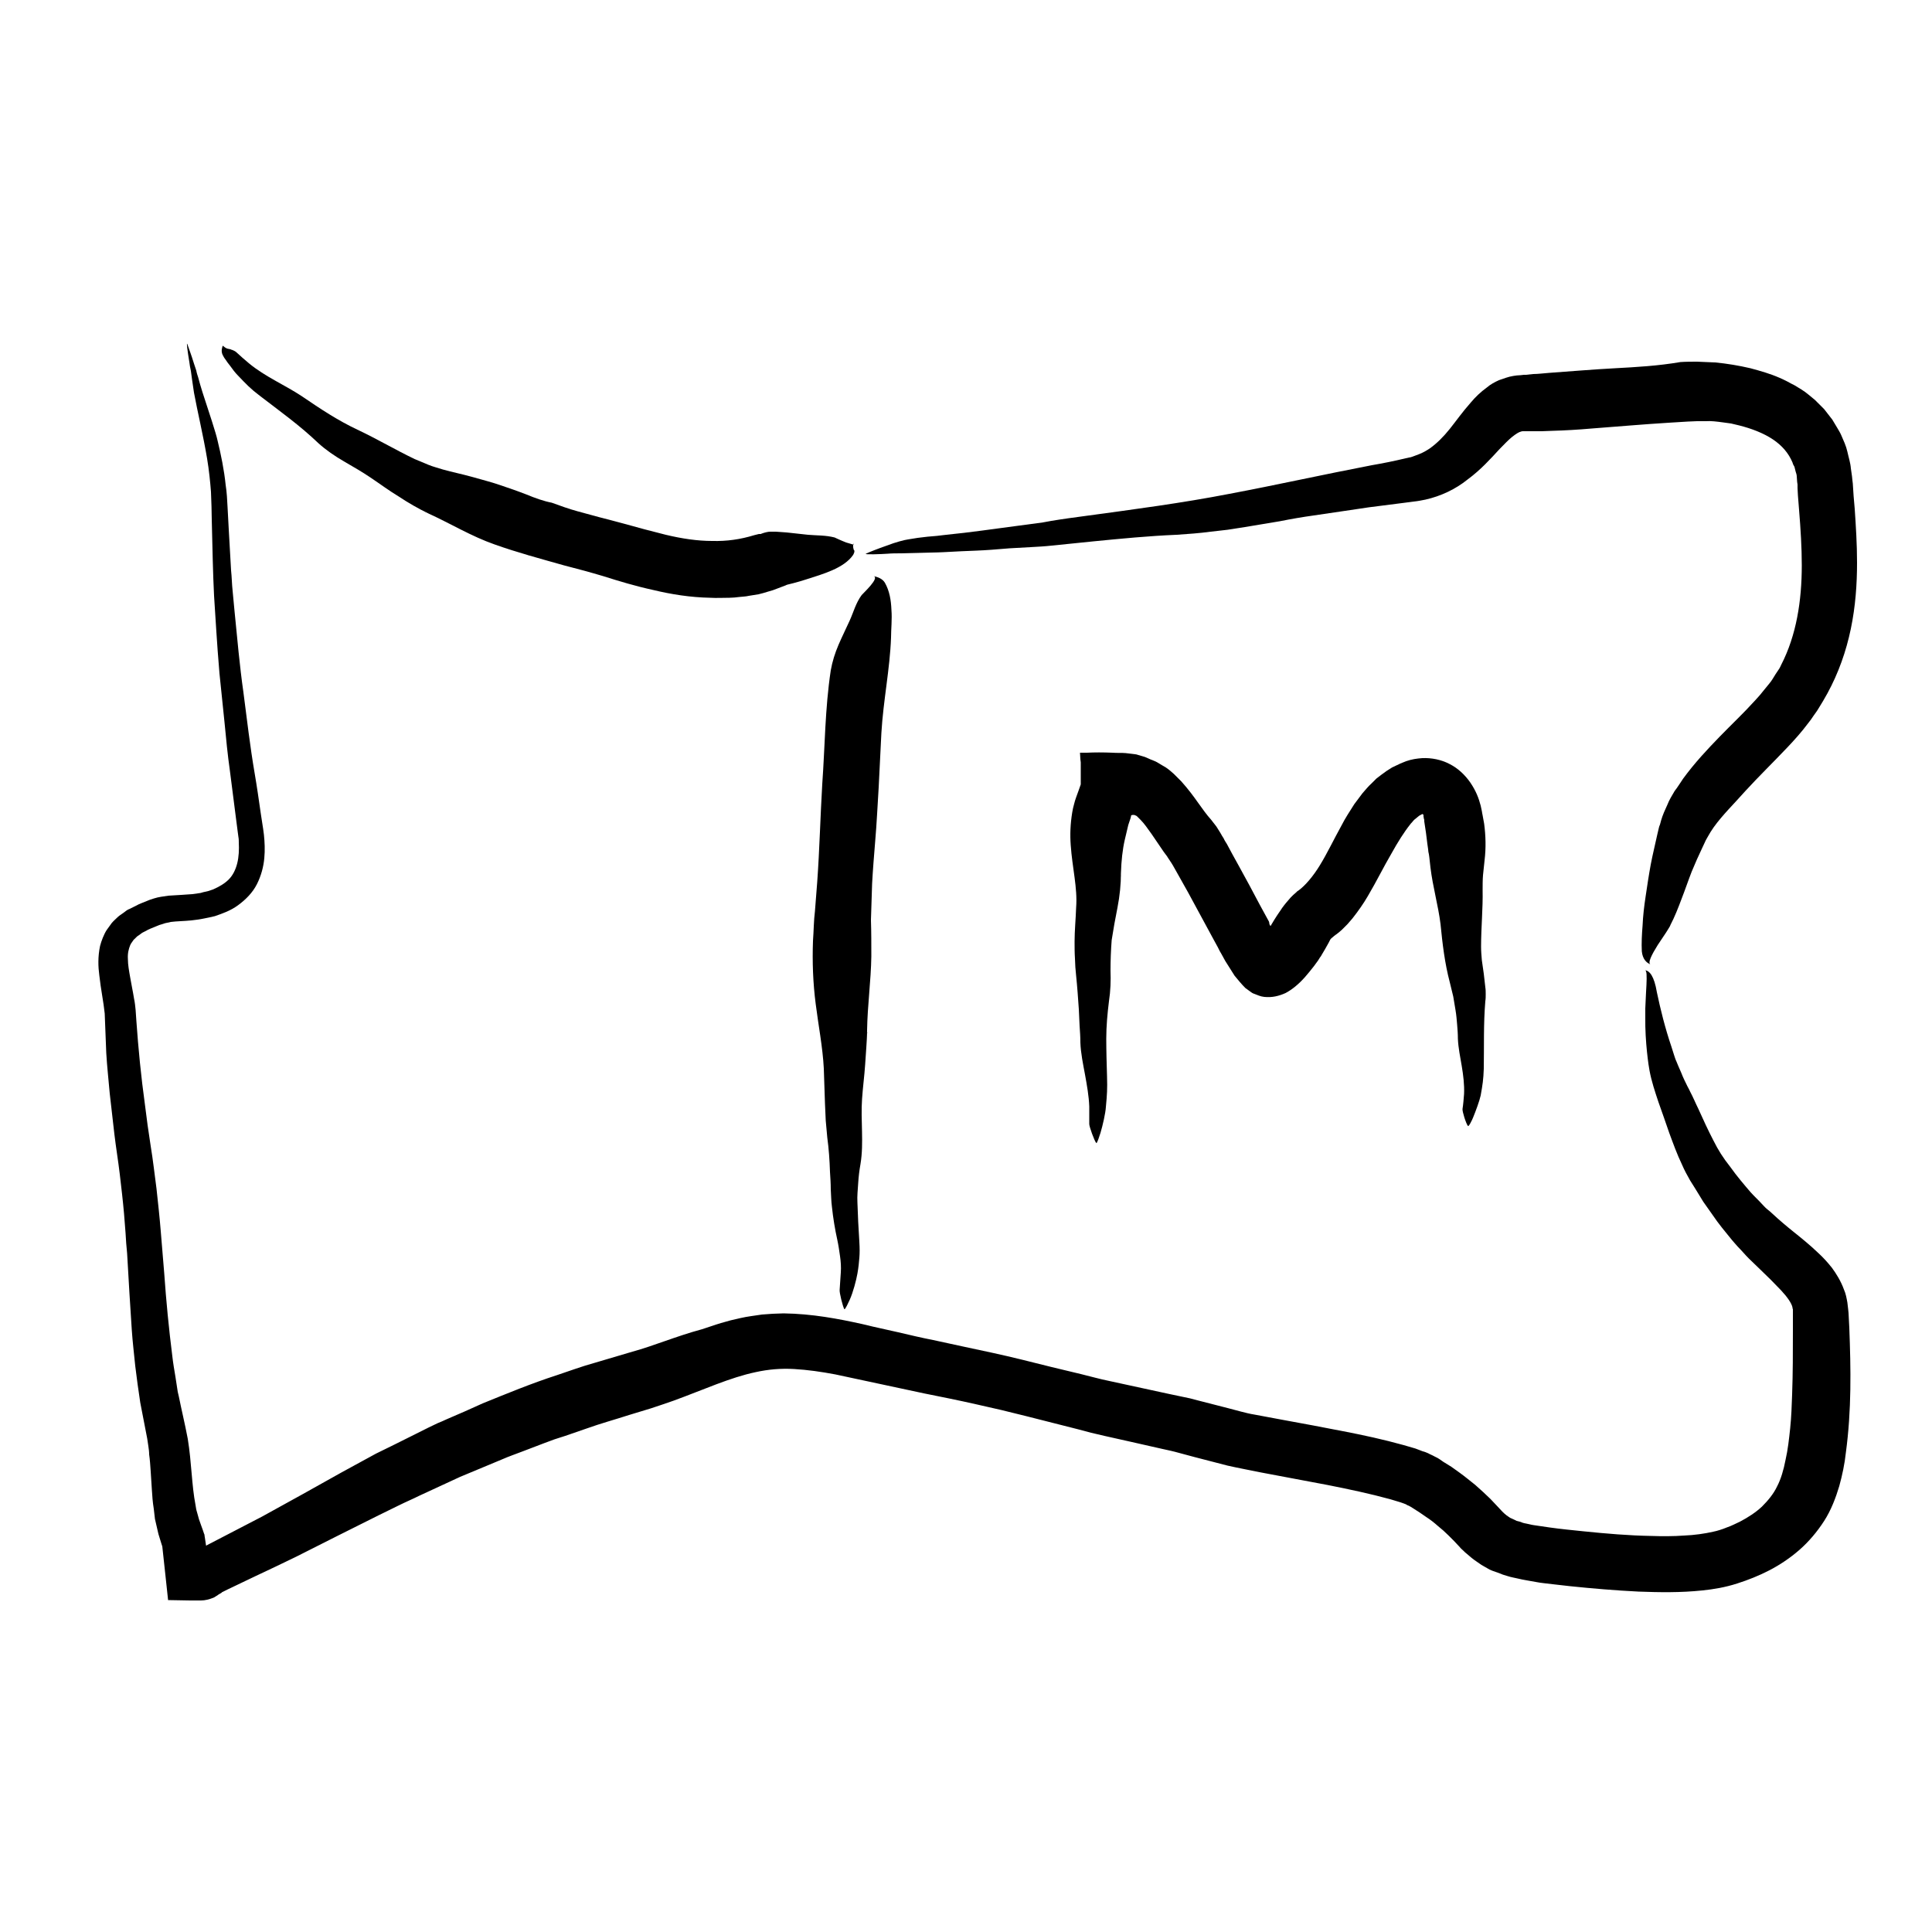 <?xml version="1.0" encoding="utf-8"?>
<!-- Generator: Adobe Illustrator 20.1.0, SVG Export Plug-In . SVG Version: 6.00 Build 0)  -->
<svg version="1.1" id="Layer_1" xmlns="http://www.w3.org/2000/svg" xmlns:xlink="http://www.w3.org/1999/xlink" x="0px" y="0px"
	 viewBox="0 0 500 500" style="enable-background:new 0 0 500 500;" xml:space="preserve">
<g id="Layer_1_1_">
	<g>
		<g>
			<g>
				<path d="M224.4,267.2l0,0.2C224.5,267.4,224.5,267.3,224.4,267.2z"/>
				<path d="M225.3,238.1l0.2,0.1C225.4,238.1,225.3,238.1,225.3,238.1z"/>
				<path d="M211.5,231.4l0-0.2C211.5,231.3,211.5,231.3,211.5,231.4z"/>
				<g>
					<path d="M210.4,243.5c-0.2,5.4,0,10.9,0.7,16.3c0.7,5.6,1.8,11.1,2.1,16.7c0.1,3,0.2,6,0.3,9c0.1,1.5,0.1,3,0.2,4.5
						c0.1,1.5,0.3,2.9,0.4,4.4c0.4,2.9,0.6,5.9,0.7,8.9c0.1,1.5,0.2,3,0.2,4.5c0.1,1.5,0.1,3,0.3,4.5c0.3,2.9,0.8,5.9,1.4,8.6
						c0.3,1.4,0.5,2.8,0.7,4.2c0.2,1.4,0.3,2.8,0.2,4.2c-0.1,1.5-0.2,3-0.3,4.5c-0.1,0.7,0.8,4.3,1.2,5c0.2,0.3,1.1-1.8,1.4-2.4
						c0.9-2,1.7-5.1,2-6.8c0.3-1.7,0.4-2.9,0.5-4.1c0.1-1.2,0.1-2.4,0-4.1c-0.1-1.7-0.2-3.4-0.3-5.2c-0.1-1.7-0.1-3.3-0.2-5
						c-0.1-1.7,0.1-3.3,0.2-5c0.1-1.7,0.3-3.3,0.6-5c0.9-5.4,0-11.3,0.4-16.8c0.2-3,0.6-5.9,0.8-8.9c0.1-1.5,0.2-3,0.3-4.4
						c0.1-1.5,0.2-3,0.2-4.5c0.1-6.4,1-12.7,1.1-19.1c0-3.1,0-6.3-0.1-9.4c0.1-3.1,0.2-6.3,0.3-9.4c0.2-3.7,0.5-7.3,0.8-11
						c0.4-4.6,0.6-9.2,0.9-13.9l0.7-14.1c0.5-8.5,2.2-16.5,2.5-24.7c0-2.2,0.3-4.7,0.1-7.2c-0.1-2.5-0.5-4.9-1.7-7
						c-0.6-1-1.8-1.5-3-1.7c1.9,0.3-2.7,4.5-3,4.9c-1.5,2-2.1,4.4-3.1,6.6c-1,2.2-2,4.2-2.9,6.3c-0.9,2.1-1.6,4.3-2,6.6
						c-1.5,9.9-1.5,19.7-2.2,29.4c-0.5,8.4-0.7,16.9-1.3,25.3c-0.2,2.5-0.4,5.1-0.6,7.7C210.6,238.2,210.6,240.8,210.4,243.5z"/>
				</g>
			</g>
		</g>
	</g>
	<g>
		<g>
			<g>
				<path d="M110.2,132.8l-0.2-0.1C110.1,132.8,110.1,132.8,110.2,132.8z"/>
				<path d="M136.7,143.7l-0.1,0.1C136.7,143.8,136.7,143.8,136.7,143.7z"/>
				<path d="M146.5,132l0.2,0C146.6,132,146.5,132,146.5,132z"/>
				<g>
					<path d="M136.3,128c-2.3-0.9-4.6-1.7-7-2.5c-2.3-0.8-4.8-1.4-7.2-2.1c-2.5-0.7-5-1.2-7.5-1.9c-1.2-0.4-2.5-0.7-3.7-1.2
						c-1.2-0.5-2.4-1-3.6-1.5c-5-2.4-9.7-5.2-14.8-7.6c-5.1-2.4-9.6-5.4-14.3-8.6c-4.5-3-9.6-5.1-13.8-8.6c-1.1-0.9-2.2-1.9-3.3-2.9
						c-0.1-0.1-0.4-0.3-0.9-0.5c-0.1,0-0.2-0.1-0.3-0.1c-0.1,0-0.1,0-0.2-0.1c-0.2,0-0.3-0.1-0.5-0.1c-0.8-0.1-1.2-0.6-1.5-0.8
						c-0.1-0.1-0.2,0.4-0.3,0.9c-0.1,0.6,0.1,1.2,0.2,1.4c0.2,0.4,0.4,0.8,0.8,1.3c0.3,0.5,0.7,1,1.1,1.5c0.7,1,1.4,1.9,2,2.5
						c2.2,2.3,3.2,3.4,5.7,5.3c5.2,4,10.4,7.7,15.2,12.3c2,1.8,4.2,3.3,6.6,4.7c2.4,1.4,4.7,2.7,6.9,4.2c2.4,1.6,4.8,3.4,7.3,4.9
						c2.4,1.6,5,3.1,7.7,4.4c5.7,2.6,11.1,5.9,17.1,8c5.9,2.1,11.9,3.7,17.9,5.4l5.3,1.4l2.5,0.7c0.8,0.2,1.6,0.5,2.4,0.7
						c4.1,1.3,8.4,2.6,13,3.6c4.6,1.1,9.5,1.9,14.7,2c1.6,0.1,3.3,0,5,0c0.8,0,1.7-0.1,2.5-0.2c0.8-0.1,1.7-0.1,2.5-0.3l2.5-0.4
						c0.8-0.2,1.6-0.4,2.5-0.7c0.8-0.2,1.7-0.5,2.4-0.8l2.1-0.8c0,0,0,0,0,0c0,0,0.1,0,0.2-0.1l0.3-0.1l1.6-0.4
						c1.1-0.3,2.2-0.6,3.4-1c4-1.3,9.6-2.8,12-6.3c0.1-0.2,0.2-0.4,0.3-0.7l0-0.2c0-0.1,0.1-0.1,0-0.2c-0.1-0.1-0.2-0.3-0.2-0.4
						c-0.2-0.6-0.1-1.2,0-1.8c0,0.2-0.1,0.4,0,0.5c0,0,0.1,0.1,0.1,0.1c-0.1,0-0.2,0-0.3,0c-0.4-0.1-1-0.3-1.7-0.5
						c-1.3-0.5-2.8-1.2-3-1.3c-2.3-0.6-4.6-0.5-6.9-0.7c-1.9-0.2-3.7-0.4-5.5-0.6c-0.9-0.1-1.8-0.1-2.8-0.2c-0.5,0-0.9,0-1.5,0
						c-0.5,0-1.4,0.2-2.2,0.5l-0.2,0.1l-0.1,0l0,0l0,0l-0.1,0l-0.1,0l-0.2,0l-0.4,0.1c-0.3,0.1-0.5,0.1-0.8,0.2
						c-3.6,1.1-7.1,1.6-10.9,1.5c-3.8,0-7.8-0.6-12-1.6c-3.6-0.9-7.4-1.9-11.3-3l-3-0.8l-3.1-0.8l-5.5-1.5c-2.2-0.6-4.4-1.4-6.6-2.2
						C140.7,129.7,138.5,128.9,136.3,128z"/>
				</g>
			</g>
		</g>
	</g>
	<g>
		<g>
			<g>
				<path d="M378,125.2l-0.4,0.3C377.7,125.4,377.9,125.4,378,125.2z"/>
				<path d="M431.2,109.3l-0.1,0.2C431.2,109.4,431.2,109.3,431.2,109.3z"/>
				<path d="M444.7,95.1l0.4,0C444.9,95.1,444.8,95.1,444.7,95.1z"/>
				<g>
					<path d="M418,95.3c-5.7,0.3-11.5,0.8-17.1,1.2c-1.4,0.1-2.9,0.3-4.1,0.3l-1.9,0.2l-0.5,0l-0.9,0.1c-0.6,0-1.3,0.1-1.9,0.2
						c-1.3,0.2-2.5,0.7-3.7,1.1c-1.1,0.5-2.2,1.1-3,1.8c-1.8,1.3-3.1,2.6-4.2,3.9c-2.3,2.6-3.9,4.9-5.5,6.9c-1.6,2-3.3,3.7-5.1,5
						c-0.9,0.6-1.9,1.2-3,1.6c-0.5,0.2-1.1,0.4-1.6,0.6c-0.3,0.1-0.6,0.2-0.8,0.2c-0.3,0.1-0.5,0.1-0.9,0.2
						c-2.9,0.7-5.9,1.3-8.8,1.8c-12.5,2.4-24.6,5.1-36.8,7.4c-12.4,2.4-24.6,4-37.1,5.7c-3,0.4-6,0.8-9,1.3l-2.2,0.4l-2.2,0.3
						l-2.2,0.3l-2.3,0.3c-6.1,0.8-12.2,1.7-18.3,2.3c-1.6,0.2-3.3,0.4-4.9,0.5l-2.5,0.3l-2.5,0.4c-0.8,0.1-3.2,0.7-5.5,1.6
						c-2.3,0.8-4.6,1.7-5.4,2.1c-0.6,0.3,4.2,0.1,5.6,0c1.1-0.1,2.3-0.1,3.6-0.1c1.3,0,2.6-0.1,4-0.1c2.6-0.1,5.2-0.1,6.9-0.2
						c3.4-0.2,6-0.3,8.5-0.4c2.5-0.1,5.1-0.3,8.6-0.6c1.8-0.1,3.6-0.2,5.4-0.3c1.8-0.1,3.7-0.2,5.5-0.4c3.6-0.4,7.2-0.7,10.8-1.1
						c7.1-0.7,14.3-1.4,21.5-1.7c2.9-0.2,5.9-0.4,8.8-0.8c1.5-0.2,3-0.3,4.4-0.5c1.5-0.2,3-0.5,4.5-0.7c3-0.5,6-1,9-1.5
						c3-0.6,5.9-1.1,8.8-1.5l9.5-1.4c1.6-0.2,3.1-0.5,4.7-0.7l4.7-0.6l4.7-0.6l2.3-0.3c1-0.1,2-0.3,3-0.5c4-0.9,7.8-2.7,10.9-5.2
						c3.4-2.5,6-5.4,8.3-7.9c1.2-1.2,2.2-2.3,3.2-3.1c1-0.8,1.8-1.3,2.3-1.4c0.2-0.1,0.4-0.1,0.6-0.1c0.1,0,0.1,0,0.2,0l0.4,0l1.4,0
						l2.8,0l2.6-0.1c3.5-0.1,6.9-0.3,10.3-0.6c6.7-0.5,13.4-1.1,20-1.5c1.7-0.1,3.3-0.2,4.9-0.3l2.4-0.1l2.2,0
						c1.4-0.1,2.9,0.1,4.4,0.3c0.7,0.1,1.5,0.2,2.2,0.3c0.7,0.2,1.4,0.3,2.1,0.5c3.2,0.8,6.3,2,8.7,3.6c2.4,1.6,4.1,3.6,5.1,6
						c0.1,0.4,0.3,0.8,0.5,1.1c0.1,0.4,0.2,0.8,0.3,1.2c0.1,0.4,0.3,0.8,0.3,1.3l0.1,1.4l0.1,0.7c0,0.1,0,0.3,0,0.4l0,0.5l0.1,1.9
						l0.3,3.8c0.4,4.9,0.7,9.7,0.7,14.3c0,9.2-1.4,18.1-5.3,25.7c-0.2,0.4-0.4,0.9-0.7,1.3l-0.8,1.2c-0.5,0.8-1,1.7-1.6,2.4
						l-0.9,1.1l-0.9,1.1c-0.6,0.8-1.3,1.5-2,2.3c-2.8,3.1-6,6.1-9.1,9.3c-3.2,3.3-6.4,6.7-9.4,10.8c-0.7,1-1.4,2.2-2.2,3.2
						c-0.7,1.2-1.4,2.3-1.9,3.6c-0.6,1.3-1.2,2.6-1.6,4l-0.3,1.1l-0.2,0.5l-0.1,0.4l-0.4,1.7c-0.5,2.4-1.2,5.1-1.7,7.8
						c-0.5,2.7-0.9,5.4-1.3,8.1c-0.4,2.6-0.7,5.2-0.8,7.6c-0.2,2.4-0.3,4.6-0.2,6.7c0.2,2,1.2,3,2.3,3.4c-0.9-0.3,0.3-2.6,1.8-5
						c0.8-1.2,1.6-2.4,2.2-3.3c0.6-1,1.1-1.7,1.1-1.9c1.1-2.1,2-4.4,2.9-6.8c0.9-2.3,1.7-4.7,2.6-7c0.9-2.2,1.8-4.2,2.8-6.3l0.7-1.5
						c0.2-0.5,0.5-0.9,0.7-1.3c0.2-0.4,0.5-0.8,0.7-1.2l0.8-1.2c2.2-3.1,5.2-6,8.3-9.5c3.3-3.6,7-7.2,10.7-11.1c1.9-2,3.7-4,5.5-6.4
						c0.5-0.6,0.9-1.2,1.3-1.8c0.4-0.6,0.9-1.2,1.3-1.9c0.8-1.3,1.6-2.6,2.3-3.9c2.9-5.3,4.9-11,6.1-16.8c1.2-5.8,1.6-11.5,1.6-17.1
						c0-4.8-0.3-9.4-0.6-13.9c-0.2-2.2-0.4-4.5-0.5-6.6l-0.1-0.8c0-0.3-0.1-0.7-0.1-1l-0.3-2.1c-0.1-1.4-0.6-2.9-0.9-4.3
						c-0.1-0.4-0.2-0.7-0.3-1.1l-0.4-1.1l-0.9-2.1c-0.3-0.7-0.7-1.3-1.1-2c-0.4-0.7-0.8-1.3-1.2-2l-1.4-1.8
						c-0.2-0.3-0.5-0.6-0.7-0.9l-0.8-0.8l-1.6-1.6l-1.7-1.4l-0.9-0.7c-0.3-0.2-0.6-0.4-0.9-0.6l-1.8-1.1c-0.6-0.3-1.2-0.6-1.9-1
						c-0.6-0.3-1.2-0.6-1.9-0.9c-2.5-1.1-5-1.8-7.6-2.5c-3-0.7-6-1.2-9.1-1.5c-1.6-0.1-3.2-0.1-4.7-0.2c-1.4,0-2.9,0-4.3,0.1
						C429,94.7,423.5,95,418,95.3z"/>
				</g>
			</g>
		</g>
	</g>
	<g>
		<g>
			<g>
				<path d="M383.6,230.8l0,0.2C383.6,230.9,383.6,230.9,383.6,230.8z"/>
				<path d="M380.5,202.8l0.2,0C380.6,202.8,380.5,202.8,380.5,202.8z"/>
				<path d="M368.4,210.4L368.4,210.4C368.4,210.4,368.4,210.4,368.4,210.4z"/>
				<g>
					<path d="M368.6,212.6c0.3,1.9,0.6,3.9,0.8,5.8l0.2,1.4c0,0.4,0.1,0.9,0.2,1.3l0.1,0.7l0.1,0.9l0.2,1.8c0.6,5,2,9.8,2.6,14.6
						c0.5,5.1,1.1,10.2,2.4,15.1c0.3,1.2,0.6,2.5,0.9,3.7c0.2,1.2,0.4,2.4,0.6,3.6c0.2,1.2,0.3,2.4,0.4,3.6c0.1,1.2,0.2,2.5,0.2,3.7
						c0.1,2.4,0.6,4.7,1,7.1c0.4,2.4,0.7,4.8,0.6,7.2c-0.1,1.3-0.2,2.6-0.4,3.9c-0.1,0.6,0.9,3.8,1.4,4.4c0.2,0.3,1.1-1.6,1.3-2.1
						c0.7-1.7,1.7-4.4,2-5.8c0.5-2.8,0.7-4.1,0.8-6.9c0.1-5.9-0.1-11.5,0.4-17.5c0.1-0.6,0.1-1.2,0.1-1.8c0-0.6,0-1.2-0.1-1.8
						c-0.1-1.2-0.3-2.3-0.4-3.5c-0.2-1.2-0.3-2.3-0.5-3.5c-0.1-1.2-0.2-2.3-0.2-3.5c0-5,0.5-9.9,0.4-14.7c0-1.3,0-2.6,0.1-3.8
						l0.4-3.8c0.4-3.3,0.3-6.4-0.1-9.5l-0.4-2.2l-0.1-0.5c0-0.2-0.1-0.4-0.1-0.6l-0.3-1.4c-0.5-1.9-1.2-3.8-2.7-6
						c-1.4-2-3.2-3.7-5.4-4.8c-2.1-1.1-4.6-1.6-7-1.5c-1.4,0.1-2.8,0.3-4.2,0.8l-1,0.4c-0.3,0.1-0.7,0.3-0.9,0.4
						c-0.6,0.3-1.1,0.5-1.7,0.8c-1,0.6-1.9,1.2-2.8,1.9c-0.4,0.3-0.9,0.7-1.3,1l-1.1,1.1c-1,0.9-1.7,1.8-2.5,2.7
						c-0.7,0.9-1.4,1.9-2.1,2.8c-1.2,1.9-2.4,3.7-3.3,5.5c-2,3.6-3.7,7.2-5.6,10.3c-1.7,2.8-3.8,5.3-5.6,6.6l-0.2,0.1l-0.3,0.3
						l-0.8,0.7l-0.4,0.4l-0.3,0.3l-0.6,0.7c-0.8,0.9-1.5,1.8-2,2.6c-1.2,1.7-2.1,3.2-3,4.8c-0.9,1.7-1.9,3.5-2.5,5.1
						c-0.7,1.7-1,3.1-0.6,4.6c0.2,0.7,0.6,2,1,3.1c-0.4-0.9,0.4-0.6,1.7-0.7c0.6,0,1.3-0.1,1.9-0.1c0.6-0.1,1-0.1,1.1-0.2
						c2.1-0.7,3.7-2.2,5.4-3.5c1.7-1.2,3.3-2.3,4.9-3.4c1.5-1.1,3-2.2,4-3.1l0.4-0.3c0.1-0.1,0.2-0.1,0.3-0.2l0.1-0.1l0.4-0.3
						l0.8-0.7c0.5-0.5,1-1,1.4-1.4l1.3-1.5c1.5-1.9,2.9-3.9,4-5.8c2.3-3.9,4.1-7.6,6.1-11c1.6-2.9,3.3-5.6,4.9-7.6
						c0.2-0.3,0.4-0.4,0.6-0.7c0.2-0.2,0.4-0.5,0.6-0.6c0.4-0.3,0.8-0.7,1.1-0.9c0.9-0.5,0.7-0.4,0.9-0.4c0.1,0,0.2,0.2,0.2,0.3
						c0,0,0,0.1,0,0.1l0,0c0,0,0,0.1,0,0.2c0,0.1,0.1,0.4,0.1,0.6C368.6,212,368.6,212.3,368.6,212.6z"/>
				</g>
			</g>
		</g>
	</g>
	<g>
		<g>
			<g>
				<path d="M62.3,409.4l-0.9,0.4C61.8,409.6,62.1,409.5,62.3,409.4z"/>
				<path d="M194.7,354.8l-0.2,0.2C194.7,354.9,194.8,354.8,194.7,354.8z"/>
				<path d="M225.2,342.8l0.9,0.2C225.6,342.9,225.4,342.9,225.2,342.8z"/>
				<g>
					<path d="M163.7,349.8l-9.8,2.9c-3.3,0.9-6.5,2.1-9.8,3.2c-6.5,2.1-12.8,4.7-19.2,7.3c-3.1,1.4-6.2,2.8-9.3,4.1
						c-0.8,0.4-1.6,0.7-2.3,1l-2.3,1.1l-4.6,2.3c-3,1.5-6,3-9.1,4.5c-2.9,1.6-5.9,3.2-8.8,4.8c-6.9,3.9-13.8,7.7-20.7,11.5
						c-3.5,1.8-6.9,3.6-10.4,5.4l-5.4,2.8c-0.6,0.3-0.9,0.5-1.2,0.7c-0.1,0.1-0.2,0.2-0.4,0.3c-0.2,0-0.3,0.1-0.5,0.1l-0.9,0
						c1.8,1.6,3.5,3.2,5.3,4.7c-0.4-2.9-0.9-5.8-1.3-8.7c-0.1-0.3,0-0.6-0.2-0.9l-0.3-0.9l-0.4-1.1c-0.2-0.6-0.4-1.1-0.6-1.7
						l-0.5-1.8c-0.2-0.6-0.3-1.2-0.4-1.9c-1-5.1-1-10.9-2-17.1c-0.8-4.2-1.6-7.4-2.3-10.9l-0.3-1.3l-0.2-1.3l-0.4-2.6
						c-0.3-1.8-0.6-3.5-0.8-5.3c-0.9-7.1-1.6-14.3-2.1-21.5l-0.9-10.9c-0.3-3.7-0.7-7.3-1.1-11c-0.5-3.7-0.9-7.4-1.5-11l-0.8-5.4
						l-0.7-5.4c-1-7.2-1.7-14.4-2.2-21.5l-0.2-2.9c-0.1-1-0.2-2-0.4-2.9c-0.3-1.9-0.7-3.7-1-5.5c-0.3-1.7-0.6-3.3-0.6-4.8
						c-0.1-1.5,0.2-2.6,0.6-3.6c0.2-0.5,0.6-0.9,0.9-1.4c0.5-0.4,0.8-0.9,1.4-1.2c0.3-0.2,0.5-0.4,0.8-0.6l1-0.5
						c0.6-0.4,1.5-0.7,2.2-1l1.2-0.5l1-0.3c0.7-0.3,1.4-0.3,2-0.5c1.5-0.2,3.3-0.2,5.3-0.4c2-0.2,4-0.6,6.1-1.1
						c2-0.7,4.1-1.4,6.1-2.9c1.9-1.4,3.7-3.2,4.8-5.4c1.1-2.2,1.7-4.5,1.9-6.7c0.2-2.1,0.1-4.2-0.1-6.1l-0.2-1.5l-0.2-1.3l-0.4-2.6
						c-0.5-3.5-1-7-1.6-10.5c-1.2-7-2-14-2.9-20.9c-1-7-1.6-14-2.3-21l-0.5-5.3c-0.2-1.8-0.2-3.5-0.4-5.3c-0.2-3.5-0.4-7-0.6-10.6
						c-0.1-1.9-0.2-3.8-0.3-5.6c-0.1-2-0.2-4-0.5-5.9c-0.4-3.9-1.2-7.8-2.1-11.5c-0.4-1.9-2.2-7.3-3.9-12.5
						c-0.4-1.3-0.8-2.6-1.1-3.8c-0.2-0.6-0.4-1.2-0.5-1.8c-0.2-0.6-0.4-1.2-0.6-1.8c-0.7-2.3-1.4-4.1-1.7-5c-0.3-0.8,0,1.6,0.5,4.6
						c0.1,0.7,0.2,1.5,0.4,2.3c0.1,0.7,0.2,1.5,0.3,2.2c0.2,1.4,0.4,2.6,0.5,3.4c0.9,4.9,2.4,11.1,3.4,17.1c0.5,3,0.8,6,1,8.6
						c0.1,2.7,0.2,5.1,0.2,7.1c0.2,8,0.3,13.9,0.6,19.8c0.4,5.9,0.7,11.9,1.4,20.1c0.4,4.2,0.9,8.4,1.3,12.6
						c0.4,4.2,0.8,8.4,1.4,12.6c0.5,4.2,1.1,8.3,1.6,12.5l0.4,3.1l0.2,1.5c0.1,0.5,0.1,1,0.1,1.4c0.1,1.9,0,3.8-0.4,5.4
						c-0.4,1.6-1.1,3.1-2.2,4.2c-1.1,1.1-2.5,1.9-4.1,2.6l-1.2,0.4l-1.3,0.3l-0.7,0.2l-0.7,0.1l-1.4,0.2c-1,0.1-1.9,0.1-2.9,0.2
						c-1.1,0.1-2.2,0.1-3.3,0.2c-1.2,0.2-2.5,0.3-3.7,0.7c-0.6,0.2-1.3,0.4-1.7,0.6l-1.5,0.6c-0.5,0.2-1,0.4-1.5,0.7l-1.6,0.8
						c-0.6,0.2-1.1,0.6-1.6,1c-0.5,0.4-1.1,0.7-1.6,1.2c-0.5,0.5-1,0.9-1.5,1.5c-0.4,0.6-0.9,1.2-1.3,1.8c-0.4,0.6-0.7,1.3-1,2
						c-0.3,0.7-0.5,1.4-0.7,2.1c-0.6,2.8-0.5,5.4-0.2,7.6c0.4,3.7,1.1,6.9,1.4,9.9c0.1,3.4,0.3,6.8,0.4,10.2c0.2,3.5,0.6,7,0.9,10.5
						c0.4,3.5,0.8,7,1.2,10.5c0.4,3.4,1,7,1.4,10.4c0.4,3.4,0.8,6.8,1.1,10.2c0.1,1.7,0.3,3.4,0.4,5.1c0.1,1.7,0.2,3.4,0.4,5.2
						c0.2,3.5,0.4,6.9,0.6,10.3l0.6,9.4c0.2,3.1,0.6,6.3,0.9,9.4c0.4,3.2,0.8,6.3,1.3,9.5l1.8,9.3l0.3,2c0.1,0.7,0.2,1.4,0.2,2.1
						c0.2,1.4,0.3,2.9,0.4,4.4l0.3,4.7c0.1,1.6,0.2,3.2,0.5,5l0.3,2.6l0.6,2.6l0.3,1.3c0.1,0.4,0.3,0.9,0.4,1.3l0.4,1.3l0.2,0.6l0,0
						c0.3,2.8,0.6,5.5,0.9,8.3l0.6,5.6l5.7,0.1l1.3,0l0.7,0l0.8,0c1.1,0,2.2-0.3,3.2-0.7c0.3-0.1,0.5-0.3,0.7-0.4
						c0.2-0.1,0.5-0.3,0.6-0.4l0.5-0.3c0.2-0.1,0.4-0.2,0.4-0.3l1.4-0.7c2.3-1.1,4.6-2.2,6.9-3.3l5.5-2.6c1.8-0.9,3.6-1.7,5.4-2.6
						l10.7-5.4l10.6-5.3l5.3-2.6c1.8-0.9,3.5-1.6,5.3-2.5l10.6-4.9c3.6-1.5,7.2-3,10.8-4.5c1.8-0.8,3.6-1.4,5.4-2.1l5.5-2.1l2.7-1
						l2.8-0.9l5.5-1.9c3.6-1.3,7.3-2.3,11-3.5l5.6-1.7l3-1l2.9-1c7.7-2.8,14.6-6,21.3-7.4c3.2-0.7,6.4-1,9.9-0.8
						c3.5,0.2,7,0.7,10.7,1.4c7.6,1.6,15.3,3.3,22.9,4.9c4.5,0.9,9,1.8,13.4,2.8l6.6,1.5l6.5,1.6l13.4,3.4l3.4,0.9l3.4,0.8l6.7,1.5
						l8.4,1.9c1.4,0.3,2.8,0.6,4.2,1l4.1,1.1l8.5,2.2c3.1,0.7,5.9,1.2,8.8,1.8l17,3.2c5.6,1.1,11.2,2.3,16.3,3.7
						c1.2,0.4,2.5,0.7,3.5,1.1c0.2,0.1,0.6,0.2,0.7,0.3c0.1,0.1,0.3,0.2,0.4,0.2l0.2,0.1c0.1,0,0.3,0.2,0.4,0.2l0.8,0.5
						c1.1,0.7,2.2,1.4,3.3,2.2c1.1,0.7,2.1,1.5,3,2.3c1,0.8,1.9,1.6,2.8,2.5c0.4,0.4,0.9,0.9,1.4,1.4l1.5,1.6
						c0.2,0.3,0.6,0.6,0.9,0.9c0.3,0.3,0.6,0.6,1,0.9c0.8,0.7,1.5,1.3,2.4,1.9c0.4,0.3,0.9,0.6,1.3,0.9l1.4,0.8l0.7,0.4l0.7,0.3
						l1.4,0.5c0.5,0.2,0.9,0.3,1.3,0.5l1.3,0.4c0.9,0.3,1.7,0.4,2.5,0.6c1.6,0.4,3.2,0.6,4.7,0.9c1.5,0.3,3,0.4,4.5,0.6
						c1.5,0.2,2.9,0.3,4.4,0.5c5.8,0.6,11.7,1.1,17.7,1.4c5.4,0.2,10.9,0.3,16.6-0.3c2.9-0.3,5.9-0.8,9-1.8c2.8-0.9,5.6-2,8.3-3.4
						c2.7-1.4,5.4-3.2,7.8-5.3c2.4-2.1,4.6-4.7,6.4-7.5c1.8-2.8,3-6,3.9-9c0.8-2.9,1.4-5.8,1.7-8.6c1.5-11.1,1.3-21.8,0.9-32.3
						l-0.2-3.9l-0.1-1c-0.1-0.6-0.1-1.1-0.2-1.7c-0.2-1.1-0.4-2.3-0.9-3.4c-0.8-2.2-2-4.1-3.1-5.6c-1.2-1.5-2.3-2.7-3.5-3.8
						c-2.2-2.1-4.3-3.8-6.3-5.4c-2-1.6-4-3.3-5.6-4.8c-0.4-0.4-0.9-0.8-1.4-1.2c-0.5-0.4-0.9-0.9-1.4-1.4c-0.9-1-1.9-1.9-2.8-2.9
						c-1.8-2.1-3.6-4.2-5.3-6.6c-1.9-2.4-3.1-4.3-4.4-6.9c-1.3-2.5-2.6-5.3-3.9-8.2c-0.7-1.4-1.3-2.9-2.1-4.4c-0.3-0.7-0.7-1.3-1-2
						c-0.3-0.6-0.6-1.2-0.9-1.9c-0.5-1.3-1.1-2.5-1.6-3.8c-0.3-0.6-0.5-1.3-0.7-1.9c-0.2-0.6-0.4-1.3-0.6-1.9
						c-1.7-5-2.9-9.9-3.8-14.2c-0.7-4.2-1.9-5.6-3.1-5.7c0.5,0,0.5,1.5,0.4,3.8c-0.1,1.1-0.1,2.4-0.2,3.9c0,0.7-0.1,1.5-0.1,2.2
						c0,0.8,0,1.5,0,2.3c-0.1,6.3,0.9,12.9,1.1,13.8c0.5,2.7,1.4,5.4,2.3,8.1c0.9,2.6,1.9,5.3,2.8,8c1,2.7,2,5.5,3.3,8.2
						c0.6,1.4,1.3,2.7,2.1,4.1c0.8,1.3,1.6,2.5,2.3,3.7c0.4,0.6,0.7,1.2,1.1,1.8c0.4,0.6,0.8,1.1,1.2,1.7c0.8,1.1,1.6,2.3,2.4,3.4
						c0.8,1.1,1.7,2.2,2.6,3.3l1.3,1.6c0.4,0.5,0.9,1,1.4,1.6c1,1,1.9,2.1,2.9,3.1l2.9,2.8c1.9,1.8,3.8,3.7,5.4,5.4
						c1.6,1.7,2.8,3.4,3,4.5c0,0.1,0,0.3,0.1,0.4c0,0.1,0,0.3,0,0.4l0,1.3c0,1.3,0,2.7,0,4c0,5.4,0,10.8-0.2,16.4
						c-0.1,2.9-0.2,5.8-0.5,8.7c-0.3,2.8-0.6,5.6-1.2,8.2c-0.5,2.6-1.2,5-2.2,6.9c-0.9,1.9-2.3,3.6-3.9,5.2
						c-1.6,1.5-3.6,2.8-5.7,3.9c-1.1,0.5-2.2,1.1-3.4,1.5c-1.2,0.5-2.5,0.9-3.5,1.1c-2.2,0.5-4.9,0.9-7.6,1
						c-2.7,0.2-5.6,0.2-8.5,0.1c-5.8-0.1-11.6-0.6-17.5-1.2c-2.9-0.3-6-0.6-8.8-1c-1.4-0.2-2.7-0.4-4.1-0.6
						c-0.7-0.1-1.3-0.3-1.9-0.4c-0.7-0.1-1.2-0.3-1.7-0.5l-0.8-0.2l-0.6-0.3c-0.5-0.2-0.8-0.4-1.1-0.5c-0.6-0.4-1.1-0.7-2-1.6
						c-0.4-0.4-0.9-1-1.4-1.5l-1.7-1.8l-1.9-1.8l-2-1.8c-1.4-1.1-2.7-2.2-4.1-3.2c-0.7-0.5-1.4-1-2.1-1.5l-2.1-1.3l-1-0.7l-0.5-0.3
						l-0.8-0.4c-0.5-0.3-1.1-0.5-1.6-0.8c-0.5-0.2-0.9-0.4-1.4-0.5l-1.3-0.5c-0.5-0.2-0.8-0.3-1.2-0.4c-0.8-0.2-1.6-0.5-2.4-0.7
						c-5.4-1.5-10.5-2.6-15.7-3.6c-5.2-1-10.3-2-15.4-2.9l-7.5-1.4c-1.3-0.2-2.4-0.5-3.6-0.8l-3.4-0.9l-7.8-2l-1.9-0.5l-1.9-0.4
						l-3.8-0.8l-15.2-3.3c-2.5-0.5-4.9-1.2-7.4-1.8l-7.5-1.8c-5.2-1.3-10.3-2.6-15.4-3.7c-5.2-1.1-10.2-2.2-15.3-3.3
						c-3.1-0.6-6-1.3-9-2c-3-0.7-6-1.3-9.2-2.1c-6.3-1.4-13.1-2.7-20.5-2.8c-0.9,0-1.9,0.1-2.8,0.1c-0.9,0.1-1.9,0.1-2.8,0.2
						c-1.9,0.3-3.8,0.5-5.5,0.9c-0.9,0.2-1.8,0.4-2.6,0.6l-2.5,0.7c-1.7,0.5-3.3,1.1-4.9,1.6C175,345.8,169.2,348.3,163.7,349.8z"/>
				</g>
			</g>
		</g>
	</g>
	<g>
		<g>
			<g>
				<path d="M290,226.6l0,0.2C290,226.7,290.1,226.6,290,226.6z"/>
				<path d="M293.1,210.6l0,0.2C293.1,210.7,293.1,210.7,293.1,210.6z"/>
				<path d="M301.2,198.8c0,0,0.3,0.2,0.3,0.2C301.4,198.8,301.3,198.8,301.2,198.8z"/>
				<g>
					<path d="M281.3,194.8l-1.8,0l0.1,1.7l0.1,0.8c0,0.3,0,0.4,0,0.7l0,2.5v2.5l-0.6,1.7c-0.4,1.1-0.9,2.4-1.1,3.3
						c-0.2,0.7-0.4,1.5-0.5,2.2c-0.5,3-0.6,5.8-0.4,8.5c0.4,5.9,1.8,11.1,1.4,16.2c-0.1,3-0.4,5.9-0.4,8.8c0,1.5,0,2.9,0.1,4.4
						l0.1,2.2l0.2,2.2c0.3,2.9,0.5,5.8,0.7,8.7c0.1,1.4,0.1,2.9,0.2,4.3c0.1,1.4,0.2,2.9,0.2,4.3c0.1,2.8,0.7,5.6,1.2,8.3
						c0.5,2.8,1,5.5,1.1,8.3c0,1.5,0,3,0,4.5c0,0.7,1.3,4.3,1.8,4.9c0.2,0.3,0.9-2,1.1-2.6c0.6-2,1.3-5.1,1.4-6.7
						c0.3-3.2,0.4-4.7,0.3-7.9c-0.1-3.3-0.2-6.6-0.2-9.8c0-3.2,0.3-6.5,0.7-9.7c0.4-2.6,0.5-5.3,0.4-7.9c0-2.7,0.1-5.3,0.3-7.9
						c0.2-1.4,0.5-2.8,0.7-4.2l0.8-4.2c0.6-3.1,0.9-6.1,0.9-9c0.1-3.1,0.4-6,1-8.6c0.3-1.3,0.6-2.6,0.9-3.8c0.1-0.3,0.2-0.6,0.3-0.9
						l0.2-0.6c0-0.1,0.1-0.2,0.1-0.3c0-0.1,0-0.2,0.1-0.3c-0.1-0.5,0.3-0.5,0.7-0.5c0.2,0,0.4,0.1,0.6,0.2c0.1,0,0.2,0.1,0.3,0.2
						c0,0,0.2,0.2,0.4,0.4c0.2,0.2,0.3,0.3,0.5,0.5c0.9,0.9,1.8,2.2,2.8,3.6c1,1.4,2,3,3.2,4.7l0.6,0.8l0.3,0.4
						c0,0.1,0.1,0.2,0.1,0.2l0.1,0.1c0.1,0.3,0.3,0.4,0.5,0.8c0.5,0.7,1,1.6,1.5,2.5l3.2,5.7l6.5,12c0.4,0.7,0.8,1.5,1.2,2.2
						l0.3,0.6l0.2,0.4l0.3,0.5l1.1,2c0.8,1.3,1.6,2.5,2.4,3.8c0.9,1.1,1.8,2.2,2.8,3.2l1.1,0.8c0.4,0.3,0.8,0.6,1.2,0.7
						c0.8,0.3,1.6,0.7,2.6,0.8c2,0.2,3.7-0.2,5.5-1c1.7-0.9,3.4-2.3,5-4.1c0.8-0.9,1.5-1.8,2.3-2.8c0.4-0.5,0.7-1,1.1-1.5l0.5-0.8
						l0.3-0.4l0.1-0.2c1.2-2,2.6-4.4,3.5-6.7c0.5-1.2,0.9-2.4,1.1-3.6c0.2-1.2,0.3-2.4,0-3.3c-0.1-0.2-0.3-0.3-0.4-0.6
						c-0.1-0.1-0.1-0.2-0.2-0.3c-0.1-0.1-0.2-0.1-0.3-0.2c-0.5-0.2-1-0.5-1.4-0.9c0.2,0.1,0.3,0.2,0.4,0.1c0,0,0.1-0.1,0.1-0.1
						c-0.1,0-0.1,0.1-0.2,0.1c-0.2,0.1-0.9,0.5-1.5,0.8c-1.3,0.6-2.8,1.2-3,1.3c-2,1.2-3.6,2.9-5.4,4.4c-0.9,0.7-1.8,1.3-2.6,1.9
						c-0.1,0.1-0.2,0.2-0.3,0.2l-0.2,0c-0.1,0-0.3,0.1-0.4,0.1c-0.3,0-0.5,0-0.7,0c-0.9-0.1-1.3-0.5-1.6-0.7
						c-0.2-0.1-0.4-0.5-0.4-0.7c0-0.3-0.1-0.4-0.1-0.5l-2.4-4.4c-1.8-3.4-3.6-6.8-5.5-10.2c-1-1.8-2-3.6-3-5.5
						c-0.3-0.5-0.6-0.9-0.8-1.4c-0.3-0.5-0.6-0.9-0.9-1.5l-1-1.6l-0.7-0.9l-0.7-0.9c-1-1.1-2.1-2.6-3.3-4.3
						c-1.2-1.7-2.6-3.6-4.4-5.6c-0.3-0.3-0.6-0.6-0.9-0.9c-0.3-0.3-0.6-0.6-1-1c-0.9-0.8-1.8-1.6-2.8-2.1l-1.5-0.9
						c-0.5-0.3-1.1-0.5-1.6-0.7c-0.5-0.2-1.1-0.5-1.6-0.7l-1.7-0.5c-0.3-0.1-0.6-0.2-0.8-0.2l-0.8-0.1l-1.7-0.2
						c-1.1-0.1-2.2,0-3.4-0.1C285.4,194.7,283.3,194.7,281.3,194.8z"/>
				</g>
			</g>
		</g>
	</g>
</g>
</svg>

